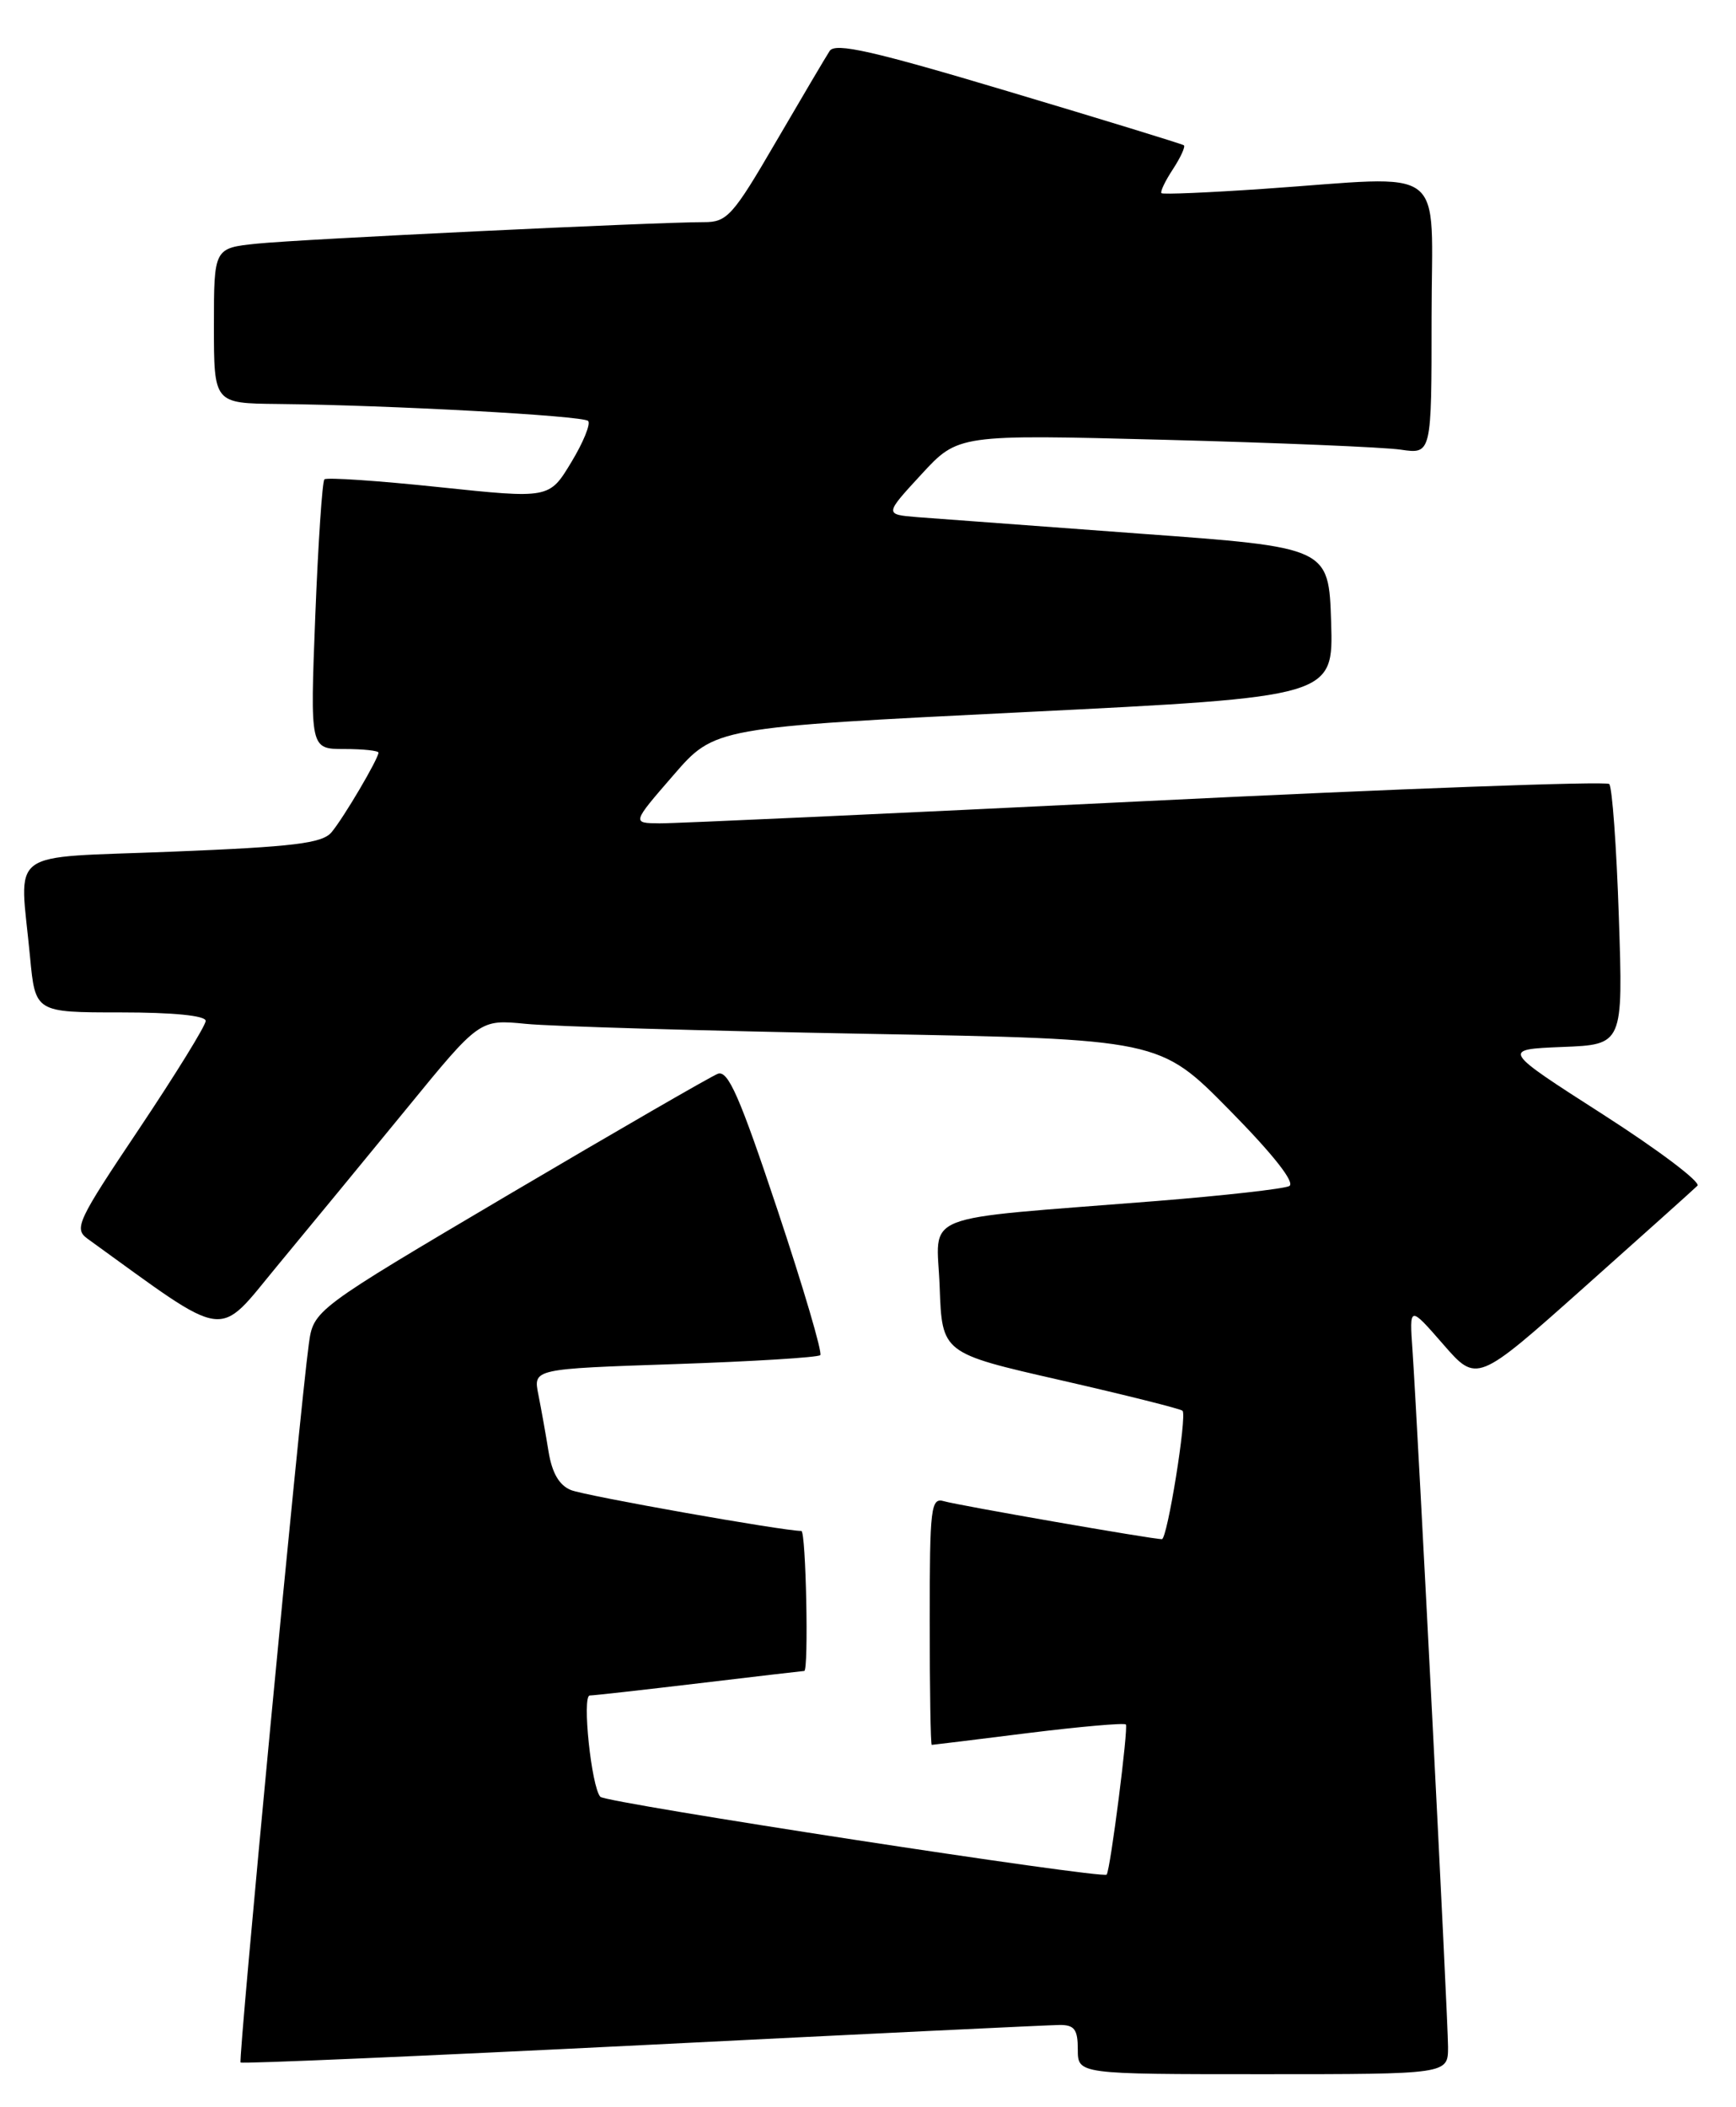 <?xml version="1.0" encoding="UTF-8" standalone="no"?>
<!DOCTYPE svg PUBLIC "-//W3C//DTD SVG 1.1//EN" "http://www.w3.org/Graphics/SVG/1.1/DTD/svg11.dtd" >
<svg xmlns="http://www.w3.org/2000/svg" xmlns:xlink="http://www.w3.org/1999/xlink" version="1.1" viewBox="0 0 211 256">
 <g >
 <path fill="currentColor"
d=" M 176.00 248.70 C 176.00 245.35 172.35 173.98 171.68 164.05 C 171.30 158.61 171.30 158.61 175.40 163.31 C 179.50 168.02 179.50 168.02 192.50 156.44 C 199.65 150.07 205.87 144.50 206.31 144.06 C 206.76 143.63 201.59 139.73 194.82 135.39 C 182.51 127.50 182.51 127.50 189.89 127.20 C 197.28 126.91 197.28 126.91 196.76 111.41 C 196.48 102.88 195.95 95.61 195.59 95.25 C 195.22 94.89 169.86 95.82 139.21 97.33 C 108.57 98.83 81.99 100.05 80.15 100.03 C 76.80 100.00 76.80 100.00 81.84 94.19 C 86.87 88.38 86.87 88.38 124.47 86.52 C 162.07 84.66 162.07 84.66 161.79 75.58 C 161.50 66.50 161.50 66.50 138.50 64.83 C 125.85 63.90 113.70 63.00 111.50 62.83 C 107.50 62.50 107.50 62.50 111.98 57.64 C 116.46 52.78 116.46 52.78 141.48 53.43 C 155.24 53.79 168.19 54.33 170.25 54.63 C 174.00 55.18 174.00 55.18 174.00 38.59 C 174.00 19.57 176.37 21.38 153.50 22.95 C 146.90 23.40 141.35 23.64 141.17 23.47 C 140.99 23.31 141.61 22.00 142.56 20.56 C 143.50 19.12 144.10 17.81 143.89 17.65 C 143.67 17.49 134.09 14.55 122.60 11.12 C 106.08 6.18 101.52 5.15 100.84 6.19 C 100.37 6.91 97.43 11.89 94.30 17.25 C 89.07 26.23 88.37 27.00 85.56 26.99 C 79.79 26.98 36.50 29.06 31.25 29.60 C 26.00 30.14 26.00 30.14 26.00 39.57 C 26.00 49.00 26.00 49.00 33.75 49.08 C 47.36 49.22 70.84 50.50 71.48 51.14 C 71.82 51.48 70.90 53.75 69.43 56.17 C 66.76 60.59 66.76 60.59 53.33 59.18 C 45.94 58.40 39.69 57.98 39.43 58.24 C 39.17 58.50 38.67 65.97 38.32 74.85 C 37.69 91.00 37.69 91.00 41.84 91.00 C 44.13 91.00 46.00 91.20 46.00 91.44 C 46.00 92.18 41.75 99.39 40.29 101.12 C 39.16 102.46 35.69 102.88 20.96 103.47 C 0.43 104.30 2.39 102.86 3.65 116.25 C 4.29 123.00 4.29 123.00 14.64 123.00 C 21.08 123.00 25.00 123.39 25.00 124.03 C 25.00 124.60 21.36 130.49 16.92 137.13 C 9.36 148.40 8.95 149.28 10.67 150.52 C 28.03 163.05 26.24 162.80 33.72 153.77 C 37.49 149.22 44.56 140.63 49.44 134.67 C 58.29 123.84 58.29 123.84 63.90 124.39 C 66.98 124.70 85.58 125.24 105.22 125.60 C 140.95 126.25 140.95 126.25 149.43 134.86 C 154.78 140.29 157.46 143.70 156.70 144.10 C 156.04 144.44 148.75 145.26 140.50 145.92 C 111.03 148.27 113.88 147.13 114.21 156.35 C 114.50 164.40 114.50 164.40 128.90 167.68 C 136.82 169.49 143.49 171.16 143.73 171.40 C 144.30 171.97 141.88 187.00 141.22 187.00 C 140.06 187.00 116.35 182.87 114.75 182.39 C 113.14 181.91 113.00 183.05 113.00 196.93 C 113.00 205.22 113.11 212.00 113.25 211.99 C 113.39 211.99 118.67 211.34 124.98 210.55 C 131.29 209.77 136.63 209.30 136.84 209.51 C 137.17 209.84 134.97 227.09 134.51 227.75 C 134.11 228.32 73.64 219.04 72.97 218.30 C 71.88 217.12 70.72 206.00 71.68 205.99 C 72.13 205.99 78.12 205.32 85.00 204.50 C 91.88 203.68 97.61 203.01 97.75 203.01 C 98.31 202.99 97.96 186.00 97.40 186.00 C 95.18 186.00 71.09 181.73 69.39 181.03 C 67.96 180.45 67.09 178.94 66.67 176.34 C 66.33 174.23 65.77 171.11 65.43 169.41 C 64.81 166.31 64.81 166.31 82.00 165.73 C 91.45 165.41 99.42 164.92 99.70 164.64 C 99.98 164.36 97.64 156.42 94.50 147.00 C 89.91 133.23 88.49 129.98 87.24 130.46 C 86.39 130.79 74.98 137.38 61.89 145.10 C 38.10 159.15 38.10 159.15 37.53 163.33 C 36.41 171.54 28.93 250.27 29.24 250.58 C 29.42 250.75 51.37 249.80 78.03 248.47 C 104.69 247.13 127.51 246.03 128.75 246.02 C 130.59 246.00 131.00 246.55 131.00 249.00 C 131.00 252.00 131.00 252.00 153.50 252.00 C 176.00 252.00 176.00 252.00 176.00 248.70 Z "/>
</g>
</svg>